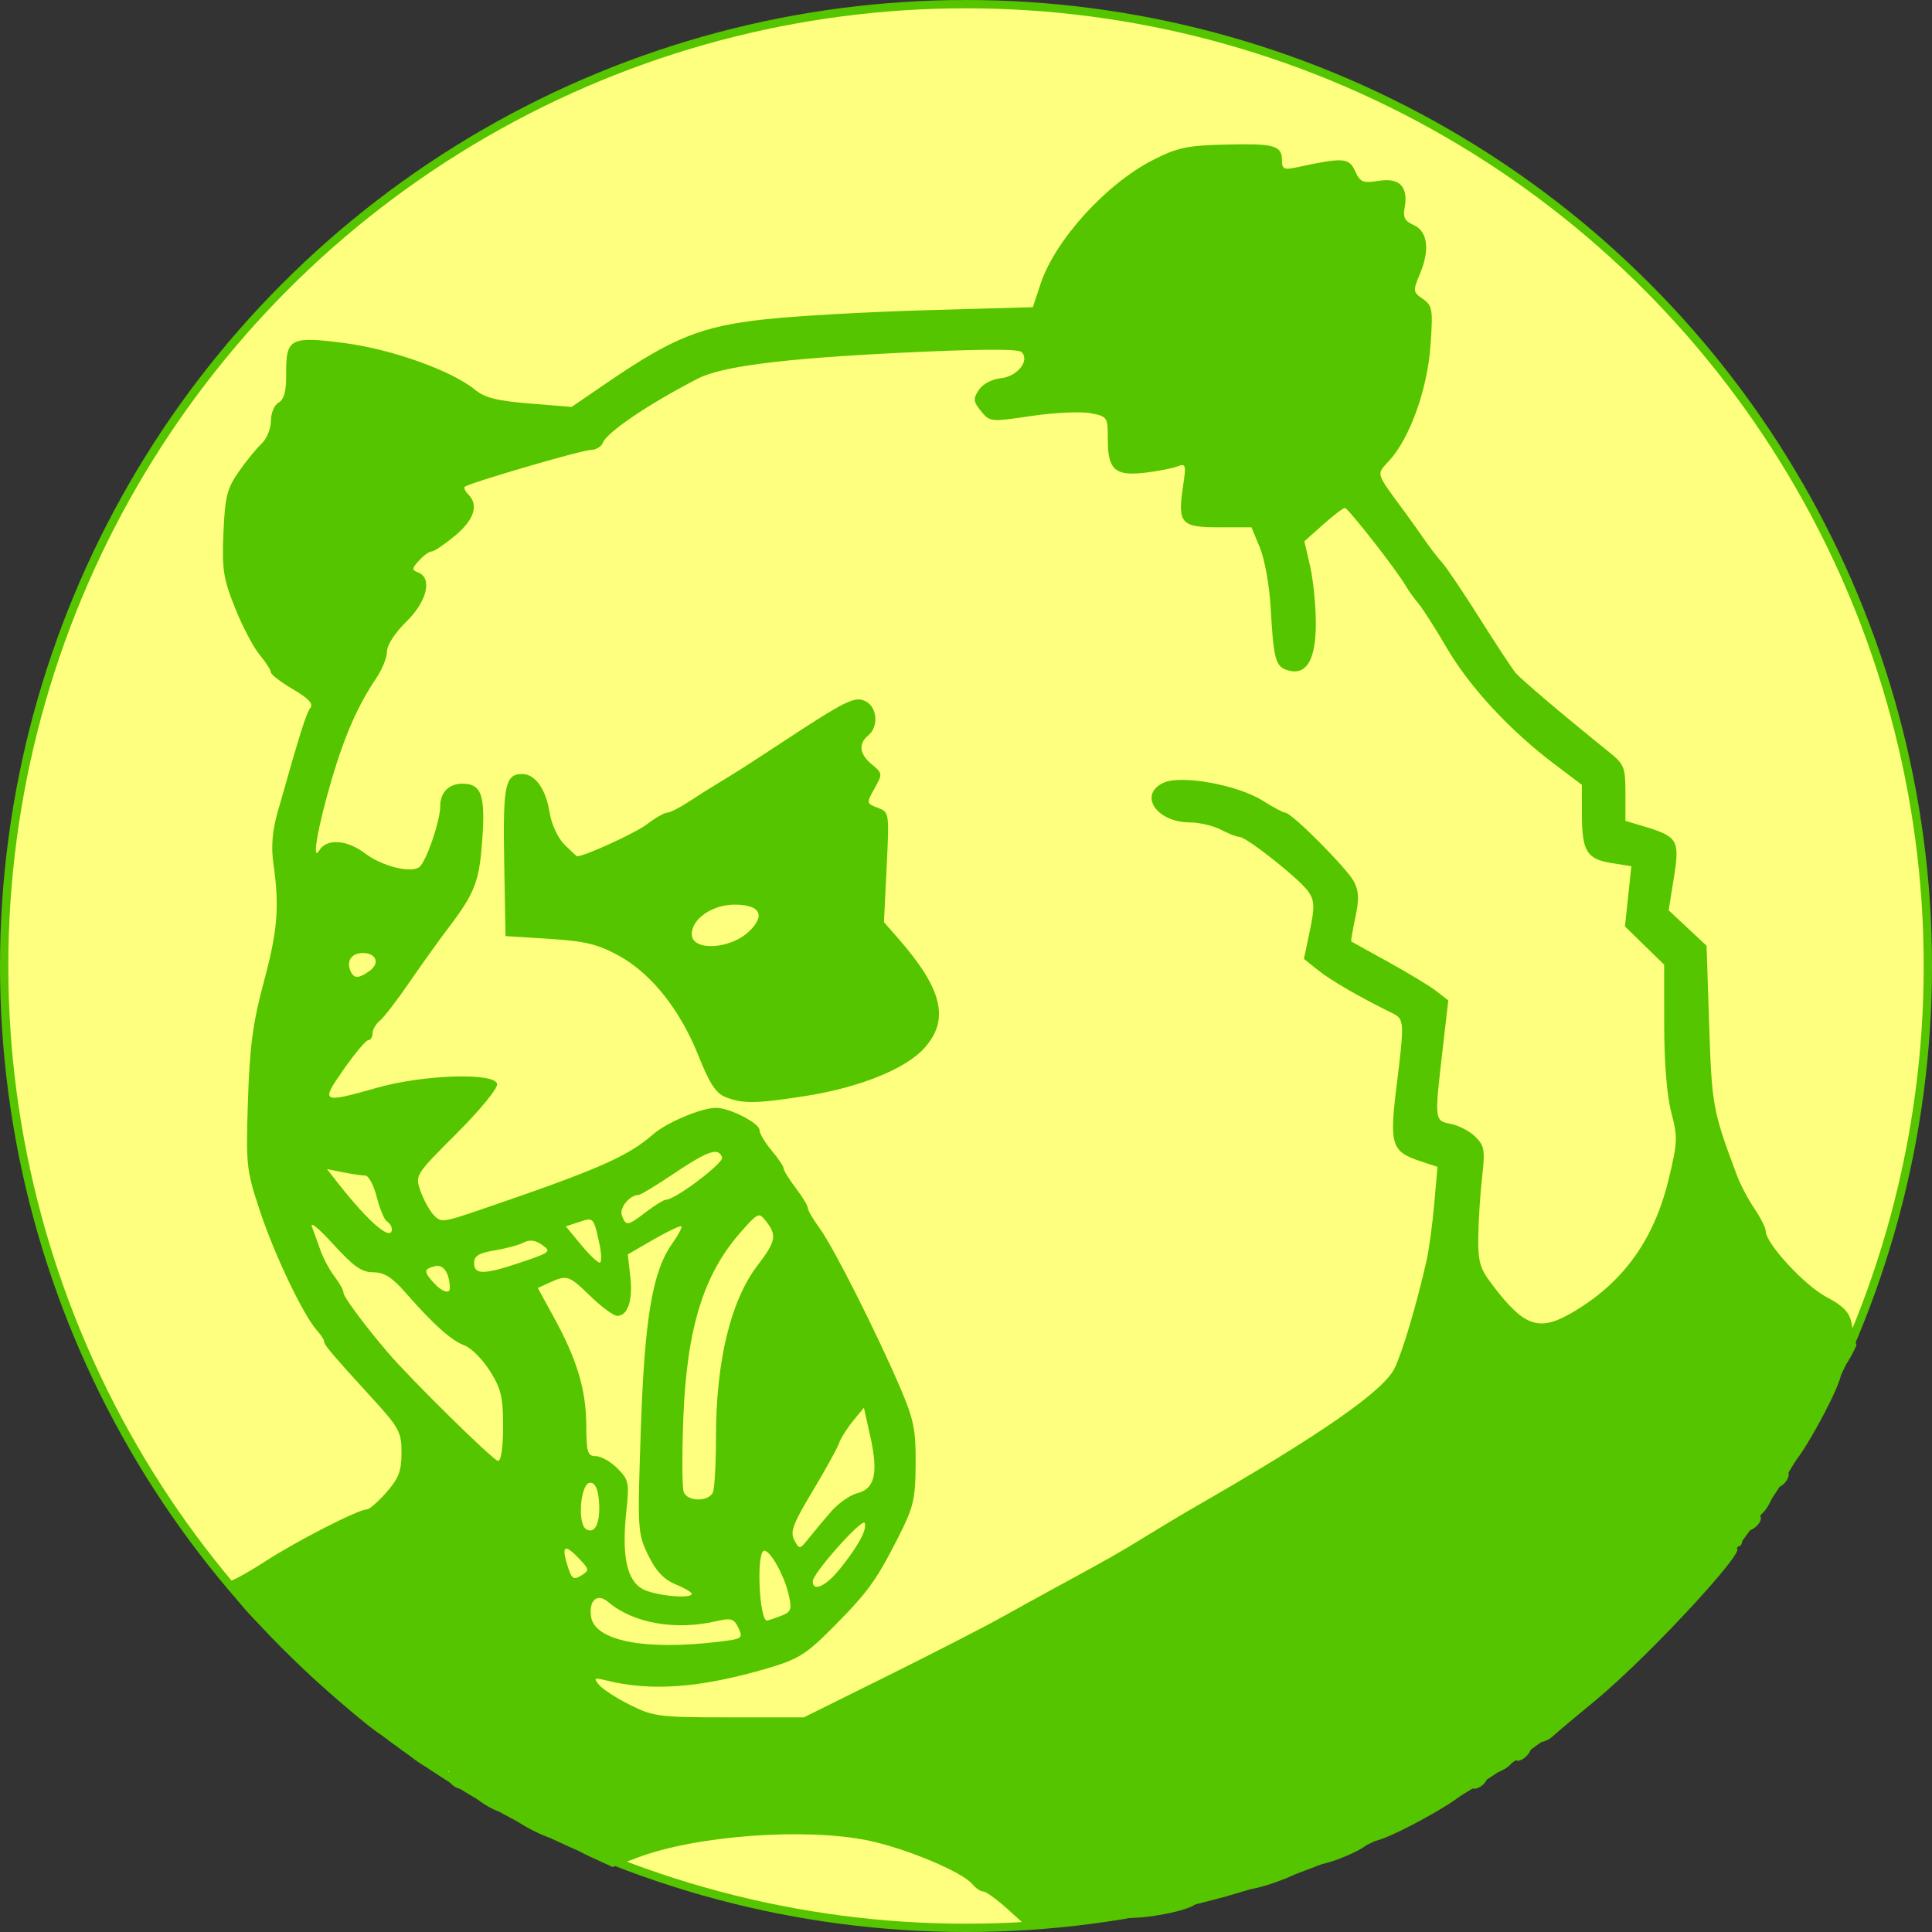 <?xml version="1.0" encoding="UTF-8" standalone="no"?>
<!-- Created with Inkscape (http://www.inkscape.org/) -->

<svg
   width="400"
   height="400"
   viewBox="0 0 105.833 105.833"
   version="1.1"
   id="svg5"
   inkscape:version="1.1 (c68e22c387, 2021-05-23)"
   sodipodi:docname="twitter_icon_stencil.svg"
   inkscape:export-filename="C:\Users\who\Documents\GitHub\pannda-icons\drt.png"
   inkscape:export-xdpi="96.025002"
   inkscape:export-ydpi="96.025002"
   xmlns:inkscape="http://www.inkscape.org/namespaces/inkscape"
   xmlns:sodipodi="http://sodipodi.sourceforge.net/DTD/sodipodi-0.dtd"
   xmlns="http://www.w3.org/2000/svg"
   xmlns:svg="http://www.w3.org/2000/svg">
  <rect x="0" y="0" width="105.833" height="105.833" fill="#333333" stroke="none"/>
  <sodipodi:namedview
     id="namedview7"
     pagecolor="#505050"
     bordercolor="#eeeeee"
     borderopacity="1"
     inkscape:pageshadow="0"
     inkscape:pageopacity="0"
     inkscape:pagecheckerboard="0"
     inkscape:document-units="px"
     showgrid="false"
     inkscape:snap-page="true"
     inkscape:object-paths="false"
     inkscape:snap-nodes="true"
     inkscape:snap-bbox="true"
     inkscape:snap-grids="false"
     inkscape:snap-to-guides="false"
     inkscape:zoom="2"
     inkscape:cx="163.82356"
     inkscape:cy="232.91447"
     inkscape:window-width="2400"
     inkscape:window-height="1261"
     inkscape:window-x="2391"
     inkscape:window-y="95"
     inkscape:window-maximized="1"
     inkscape:current-layer="layer2"
     inkscape:rotation="-5" />
  <defs
     id="defs2" />
  <g
     inkscape:groupmode="layer"
     id="layer2"
     inkscape:label="area check"
     style="display:inline">
    <ellipse
       style="fill:#ffff7f;stroke:#55c500;stroke-width:0.455;stroke-linecap:round;stroke-linejoin:round;stop-color:#000000;fill-opacity:1;stroke-opacity:1"
       id="path1102"
       cx="52.917"
       cy="52.917"
       rx="52.689"
       ry="52.689" />
    <path
       id="path3491"
       style="fill:#55c500;fill-opacity:1;stroke-width:1"
       d="M 256.795 29.826 C 255.789 29.831 254.663 29.851 253.404 29.881 C 245.387 30.072 243.399 30.493 238.334 33.074 C 228.655 38.006 218.098 49.64 215.1 58.678 L 213.5 63.5 L 191.5 64.123 C 179.4 64.465 164.325 65.318 158 66.02 C 144.97 67.464 139.148 69.791 125.824 78.881 L 118.148 84.117 L 109.479 83.412 C 102.756 82.867 100.212 82.221 98.154 80.537 C 93.366 76.619 80.997 72.195 71.273 70.924 C 60.007 69.451 59.098 69.923 59.154 77.23 C 59.183 80.875 58.743 82.564 57.598 83.205 C 56.705 83.705 56 85.385 56 87.012 C 56 88.613 55.13 90.732 54.066 91.723 C 53.003 92.713 50.88 95.318 49.348 97.512 C 46.936 100.964 46.512 102.655 46.188 110.096 C 45.858 117.643 46.148 119.532 48.557 125.596 C 50.065 129.393 52.358 133.771 53.65 135.326 C 54.943 136.881 56 138.527 56 138.982 C 56 139.438 58.051 141.013 60.559 142.482 C 63.761 144.359 64.835 145.502 64.17 146.326 C 63.311 147.391 62.049 151.407 57.355 168 C 56.287 171.778 56.024 175.066 56.514 178.5 C 57.792 187.469 57.397 192.336 54.529 203 C 52.268 211.41 51.616 216.286 51.254 227.5 C 50.819 240.975 50.915 241.838 53.791 250.5 C 56.766 259.461 62.747 271.959 65.535 275.039 C 66.34 275.929 67 276.943 67 277.293 C 67 278.016 68.52 279.812 76.988 289.086 C 82.525 295.149 83 296.037 83 300.301 C 83 304.054 82.412 305.6 79.896 308.465 C 78.19 310.409 76.38 312 75.875 312 C 74.114 312 61.449 318.467 54.887 322.717 C 51.25 325.072 47.729 327 47.061 327 C 46.393 327 47.956 329.471 50.535 332.49 C 53.115 335.509 55.694 337.69 56.268 337.336 C 56.841 336.982 57.044 337.119 56.721 337.643 C 56.089 338.664 62.71 345.385 72.637 353.799 C 78.599 358.853 80.864 360.208 79.404 357.846 C 78.959 357.125 79.13 356.962 79.861 357.414 C 80.505 357.812 80.773 358.556 80.457 359.068 C 79.927 359.927 81.351 360.437 83.324 360.094 C 83.778 360.015 83.875 360.395 83.539 360.938 C 82.695 362.303 90.585 367.374 92.098 366.439 C 92.822 365.992 93.051 366.11 92.666 366.732 C 91.879 368.006 94.545 370.399 95.852 369.592 C 96.368 369.273 97.039 369.66 97.344 370.453 C 97.957 372.05 103.991 375.508 104.016 374.275 C 104.024 373.849 104.362 373.988 104.766 374.586 C 106.333 376.904 114.758 381.031 116.533 380.35 C 117.584 379.946 118.083 380.058 117.736 380.619 C 117.41 381.146 119.283 382.558 121.898 383.758 L 126.652 385.939 L 131.723 384.014 C 143.799 379.425 166.48 377.746 179.549 380.473 C 187.268 382.083 198.878 386.944 200.939 389.428 C 201.657 390.293 202.698 391 203.252 391 C 203.805 391 206 392.575 208.131 394.5 L 212.006 398 C 214.073 398.738 219.561 398.046 227.41 397.246 C 228.01 396.875 230.975 396.517 234 396.451 C 239.92 396.323 248.696 394.049 247.094 393.059 C 246.556 392.727 247.914 392.455 250.109 392.455 C 252.39 392.455 254.461 391.874 254.939 391.1 C 255.4 390.354 256.305 390.071 256.951 390.471 C 258.374 391.35 270 387.163 270 385.771 C 270 385.229 270.718 385.062 271.596 385.398 C 273.305 386.054 283 382.058 283 380.697 C 283 380.249 283.429 380.147 283.953 380.471 C 285.182 381.23 302 372.162 302.688 370.369 C 302.974 369.622 303.632 369.273 304.148 369.592 C 305.455 370.399 308.121 368.006 307.334 366.732 C 306.961 366.128 307.175 365.991 307.844 366.404 C 309.08 367.168 313.364 364.696 312.428 363.76 C 312.12 363.452 312.416 362.86 313.088 362.445 C 313.868 361.963 314.052 362.108 313.596 362.846 C 312.601 364.454 314.509 364.297 315.869 362.658 C 316.482 361.92 316.65 360.982 316.242 360.574 C 315.834 360.166 315.95 359.924 316.5 360.035 C 318.367 360.412 319.853 360.003 321.178 358.75 C 321.905 358.062 325.65 354.913 329.5 351.75 C 341.793 341.651 364.938 316.213 357.846 320.596 C 357.125 321.041 356.962 320.87 357.414 320.139 C 357.812 319.495 358.556 319.227 359.068 319.543 C 359.966 320.098 360.453 318.569 360.035 316.5 C 359.924 315.95 360.166 315.834 360.574 316.242 C 361.413 317.081 364 315.25 364 313.818 C 364 313.303 363.438 313.206 362.75 313.602 C 362.063 313.997 361.725 314.061 362 313.744 C 362.275 313.427 362.829 313.242 363.23 313.334 C 364.502 313.624 367.148 309.047 366.404 307.844 C 365.991 307.175 366.128 306.961 366.732 307.334 C 368.006 308.121 370.399 305.455 369.592 304.148 C 369.273 303.632 369.622 302.974 370.369 302.688 C 372.162 302 381.23 285.182 380.471 283.953 C 380.147 283.429 380.249 283 380.697 283 C 381.145 283 382.522 280.798 383.756 278.107 L 383.299 276.244 L 382.711 273.373 C 382.275 271.242 380.935 269.878 377.518 268.088 C 373.058 265.752 365 257.012 365 254.51 C 365 253.833 363.952 251.733 362.67 249.844 C 361.388 247.955 359.756 244.855 359.043 242.955 C 354.064 229.678 353.856 228.553 353.312 212 L 352.77 195.5 L 348.852 191.836 L 344.934 188.172 L 346.021 181.361 C 347.255 173.641 346.833 172.929 339.77 170.812 L 336 169.684 L 336 163.939 C 336 158.664 335.735 157.983 332.75 155.576 C 323.011 147.723 314.35 140.376 313.24 139.029 C 312.547 138.188 309.224 133.134 305.857 127.797 C 302.49 122.46 299.004 117.285 298.109 116.297 C 297.215 115.309 295.588 113.199 294.492 111.609 C 293.397 110.02 291.6 107.495 290.5 106 C 284.199 97.434 284.437 98.21 287.188 95.205 C 291.445 90.555 295.065 80.449 295.701 71.441 C 296.233 63.911 296.116 63.194 294.127 61.801 C 292.065 60.356 292.041 60.145 293.545 56.545 C 295.623 51.572 295.109 47.763 292.188 46.5 C 290.423 45.737 289.985 44.908 290.344 43.01 C 291.17 38.637 289.343 36.69 285.059 37.375 C 281.712 37.91 281.182 37.694 280.119 35.361 C 278.861 32.599 277.653 32.515 268.25 34.547 C 265.405 35.162 265 34.992 265 33.184 C 265 30.462 263.834 29.79 256.795 29.826 z M 204.523 72.297 C 208.64 72.273 210.833 72.432 211.174 72.773 C 212.943 74.542 210.316 77.843 206.863 78.188 C 205.036 78.37 203.148 79.378 202.338 80.605 C 201.12 82.45 201.176 82.996 202.789 84.988 C 204.603 87.228 204.763 87.243 213.168 85.992 C 217.863 85.294 223.345 85.03 225.352 85.406 C 228.951 86.082 229 86.156 229 90.924 C 229 97.135 230.514 98.457 236.768 97.709 C 239.37 97.398 242.349 96.814 243.387 96.412 C 245.127 95.739 245.22 96.046 244.574 100.354 C 243.396 108.214 244.064 109 251.916 109 L 258.697 109 L 260.453 113.25 C 261.419 115.588 262.41 121.1 262.656 125.5 C 263.256 136.24 263.654 137.755 266.074 138.523 C 269.996 139.768 272 136.521 272 128.922 C 272 125.199 271.466 119.842 270.814 117.018 L 269.629 111.881 L 273.496 108.441 C 275.623 106.549 277.651 105 278.002 105 C 278.667 105 288.693 117.828 290.59 121.105 C 291.189 122.14 292.361 123.776 293.197 124.742 C 294.033 125.708 296.694 129.875 299.109 134 C 303.828 142.059 312.124 151.009 321.293 157.932 L 327 162.24 L 327 168.186 C 327 175.931 327.982 177.582 333.076 178.396 L 337.227 179.061 L 336.562 185.279 L 335.898 191.5 L 339.949 195.453 L 344 199.406 L 344.012 211.953 C 344.019 219.741 344.577 226.579 345.482 229.982 C 346.825 235.027 346.781 236.131 344.934 243.771 C 341.869 256.45 335.36 265.377 324.734 271.475 C 318.059 275.305 315.014 274.201 308.475 265.578 C 305.898 262.181 305.51 260.842 305.58 255.578 C 305.625 252.235 305.983 246.708 306.375 243.295 C 307.007 237.799 306.852 236.852 305.014 235.014 C 303.872 233.872 301.602 232.67 299.969 232.344 C 296.492 231.648 296.5 231.718 298.186 217.148 L 299.383 206.799 L 296.941 204.898 C 295.598 203.854 291.125 201.142 287 198.869 C 282.875 196.597 279.419 194.678 279.32 194.605 C 279.222 194.533 279.606 192.289 280.176 189.619 C 280.978 185.857 280.906 184.187 279.855 182.201 C 278.408 179.466 267.02 168.023 265.73 168.008 C 265.307 168.003 263.178 166.875 261 165.5 C 255.859 162.254 244.194 160.135 240.568 161.787 C 235.221 164.223 239.016 169.994 245.973 170.006 C 247.913 170.009 250.79 170.684 252.365 171.506 C 253.941 172.327 255.661 173 256.189 173 C 257.688 173 268.891 181.904 270.52 184.389 C 271.743 186.256 271.78 187.542 270.758 192.416 L 269.541 198.223 L 272.52 200.598 C 275.161 202.705 281.056 206.113 287.742 209.398 C 290.328 210.669 290.35 211.047 288.654 224.803 C 287.197 236.63 287.664 238.074 293.578 240.025 L 297.152 241.205 L 296.479 248.852 C 296.108 253.058 295.4 258.3 294.904 260.5 C 292.852 269.612 289.902 279.542 288.256 282.875 C 285.929 287.586 272.838 296.674 247 311.514 C 244.525 312.935 240.025 315.627 237 317.496 C 231.486 320.903 229.221 322.19 219 327.736 C 215.975 329.378 210.575 332.352 207 334.346 C 203.425 336.34 192.776 341.804 183.336 346.486 L 166.172 355 L 150.781 355 C 136.292 355 135.094 354.851 130.279 352.451 C 127.467 351.05 124.565 349.175 123.832 348.285 C 122.646 346.845 122.801 346.744 125.25 347.354 C 134.626 349.689 144.759 348.932 158.668 344.857 C 164.852 343.046 166.637 341.954 171.668 336.91 C 179.291 329.266 181.028 326.911 185.484 318.166 C 188.852 311.557 189.214 310.078 189.275 302.68 C 189.334 295.617 188.907 293.476 186.143 287 C 181.329 275.723 172.238 257.71 169.459 253.943 C 168.107 252.111 167 250.218 167 249.738 C 167 249.258 165.875 247.393 164.5 245.59 C 163.125 243.787 162 241.969 162 241.551 C 162 241.132 160.875 239.452 159.5 237.818 C 158.125 236.184 157 234.29 157 233.609 C 157 232.163 150.816 229 147.986 229 C 145.003 229 137.791 232.046 135 234.484 C 129.688 239.125 123.589 241.78 98.836 250.229 C 91.581 252.705 91.086 252.752 89.598 251.107 C 88.733 250.152 87.519 247.917 86.9 246.141 C 85.786 242.944 85.862 242.826 94.424 234.264 C 99.345 229.342 102.938 224.942 102.76 224.057 C 102.278 221.662 87.51 222.136 77.936 224.854 C 66.426 228.12 66.184 227.983 71.082 221 C 73.397 217.7 75.674 215 76.145 215 C 76.615 215 77 214.381 77 213.623 C 77 212.865 77.695 211.669 78.543 210.965 C 79.391 210.261 82.119 206.718 84.605 203.092 C 87.092 199.466 90.666 194.475 92.545 192 C 98.214 184.532 99.077 182.297 99.699 173.477 C 100.346 164.318 99.513 162 95.578 162 C 92.773 162 91 163.807 91 166.666 C 91 169.748 88.03 178.32 86.633 179.271 C 84.786 180.529 78.899 179.026 75.488 176.424 C 71.759 173.579 67.541 173.279 66.029 175.75 C 64.357 178.485 65.67 170.96 68.604 161 C 71.238 152.054 74.013 145.755 77.75 140.234 C 78.988 138.406 80 135.897 80 134.658 C 80 133.348 81.673 130.772 84 128.5 C 88.264 124.336 89.437 119.489 86.457 118.346 C 85.091 117.822 85.108 117.538 86.611 115.877 C 87.545 114.845 88.721 114 89.223 114 C 89.724 114 91.896 112.537 94.049 110.75 C 98.011 107.46 99.003 104.403 96.816 102.217 C 96.166 101.566 95.828 100.854 96.066 100.635 C 96.927 99.844 120.332 93 122.174 93 C 123.212 93 124.328 92.309 124.652 91.465 C 125.472 89.328 134.426 83.299 144.281 78.248 C 149.226 75.714 161.984 74.096 186.33 72.916 C 194.367 72.527 200.407 72.321 204.523 72.297 z M 177.502 144.58 C 175.501 144.561 172.241 146.51 162.355 153.002 C 153.983 158.5 152.293 159.582 148.637 161.779 C 147.061 162.726 144.228 164.512 142.342 165.75 C 140.455 166.988 138.451 168 137.889 168 C 137.326 168 135.434 169.089 133.684 170.418 C 131.289 172.236 120.883 176.996 119.295 177 C 119.182 177 118.011 175.919 116.689 174.598 C 115.289 173.198 113.999 170.394 113.596 167.875 C 112.833 163.105 110.613 160 107.967 160 C 104.41 160 103.937 162.288 104.223 178.135 L 104.5 193.5 L 113.539 194.072 C 120.932 194.541 123.542 195.17 127.869 197.525 C 134.613 201.196 140.63 208.764 144.428 218.35 C 146.635 223.921 147.989 225.992 149.928 226.764 C 153.532 228.199 156.216 228.165 166.5 226.557 C 177.586 224.822 187.119 220.999 191.004 216.729 C 196.354 210.848 194.884 204.524 185.732 194.057 L 182.723 190.613 L 183.281 179.252 C 183.837 167.959 183.827 167.885 181.447 166.98 C 179.087 166.083 179.078 166.026 180.777 162.98 C 182.456 159.973 182.441 159.846 180.25 158.037 C 177.639 155.882 177.376 153.763 179.5 152 C 181.643 150.222 181.363 146.266 179.006 145.004 C 178.525 144.747 178.062 144.585 177.502 144.58 z M 151.846 187 C 157.118 187 158.32 189.166 154.891 192.49 C 150.983 196.278 143 196.689 143 193.102 C 143 189.931 147.249 187 151.846 187 z M 75 197 C 77.753 197 78.591 199.095 76.461 200.652 C 74.097 202.381 73.074 202.355 72.381 200.549 C 71.612 198.546 72.752 197 75 197 z M 147.777 238.109 C 148.56 238.089 149.001 238.487 149.264 239.25 C 149.656 240.39 139.595 247.989 137.684 247.996 C 137.234 247.998 135.393 249.125 133.59 250.5 C 129.698 253.468 129.411 253.514 128.553 251.277 C 127.95 249.705 130.167 247 132.059 247 C 132.431 247 135.754 244.975 139.445 242.5 C 143.907 239.508 146.383 238.145 147.777 238.109 z M 67.594 241.668 L 70.922 242.334 C 72.752 242.7 74.815 243 75.506 243 C 76.197 243 77.266 244.999 77.881 247.441 C 78.496 249.884 79.45 252.16 80 252.5 C 80.55 252.84 81 253.541 81 254.059 C 81 256.761 76.244 252.708 69.879 244.584 L 67.594 241.668 z M 156.916 251.244 C 157.397 251.243 157.78 251.707 158.393 252.5 C 160.634 255.403 160.39 256.609 156.547 261.643 C 151.033 268.864 148 281.431 148 297.055 C 148 302.435 147.726 307.548 147.393 308.418 C 146.606 310.467 142.118 310.471 141.332 308.422 C 140.999 307.554 140.961 300.691 141.25 293.172 C 141.964 274.584 145.446 263.331 153.174 254.635 C 155.304 252.238 156.214 251.245 156.916 251.244 z M 121.703 252.094 C 122.797 252.094 123.036 253.2 123.84 256.779 C 124.362 259.101 124.418 261 123.967 261 C 123.515 261 121.757 259.314 120.059 257.254 L 116.971 253.51 L 119.549 252.65 C 120.533 252.322 121.206 252.094 121.703 252.094 z M 64.523 253.164 C 64.974 253.208 66.696 254.779 68.939 257.25 C 73.077 261.806 74.78 263 77.152 263 C 79.418 263 81.039 264.021 83.822 267.199 C 89.626 273.828 93.3 277.119 96.002 278.107 C 97.378 278.611 99.741 280.978 101.252 283.367 C 103.587 287.059 104 288.783 104 294.855 C 104 299.144 103.584 302 102.959 302 C 102.049 302 84.749 284.973 80.098 279.5 C 75.256 273.802 71 268.056 71 267.217 C 71 266.696 70.172 265.196 69.16 263.885 C 68.148 262.573 66.843 260.15 66.262 258.5 C 65.68 256.85 64.87 254.6 64.461 253.5 C 64.371 253.259 64.397 253.152 64.523 253.164 z M 140.773 253.482 C 140.804 253.485 140.827 253.493 140.84 253.506 C 141.048 253.714 140.217 255.292 138.992 257.012 C 134.875 262.794 133.252 272.352 132.469 295.426 C 131.761 316.29 131.798 316.952 133.975 321.447 C 135.563 324.728 137.188 326.469 139.604 327.479 C 141.471 328.259 143 329.146 143 329.449 C 143 330.591 135.391 329.86 132.84 328.475 C 129.562 326.695 128.49 321.586 129.471 312.428 C 130.106 306.497 129.979 305.889 127.621 303.531 C 126.229 302.139 124.221 301 123.158 301 C 121.453 301 121.22 300.247 121.188 294.605 C 121.145 287.263 119.295 281.086 114.525 272.371 L 111.172 266.242 L 113.633 265.121 C 117.223 263.485 117.599 263.613 122.119 268 C 124.386 270.2 126.847 272 127.586 272 C 129.776 272 130.844 268.799 130.291 263.893 L 129.773 259.297 L 135.117 256.211 C 137.872 254.62 140.308 253.45 140.773 253.482 z M 109.637 256.461 C 110.408 256.439 111.206 256.732 112.08 257.344 C 114.01 258.695 113.772 258.893 107.867 260.887 C 100.05 263.527 98 263.569 98 261.088 C 98 259.615 98.977 259.015 102.25 258.473 C 104.588 258.085 107.296 257.35 108.268 256.84 C 108.721 256.602 109.174 256.474 109.637 256.461 z M 90.391 261.666 C 91.883 261.641 92.935 263.444 92.986 266.25 C 93.011 267.584 91.352 267.048 89.654 265.172 C 87.536 262.831 87.574 262.344 89.914 261.732 C 90.077 261.69 90.236 261.669 90.391 261.666 z M 178.584 290.988 L 179.91 296.959 C 181.582 304.493 180.841 307.752 177.252 308.652 C 175.757 309.028 173.323 310.72 171.844 312.416 C 170.364 314.112 168.28 316.597 167.213 317.939 C 165.304 320.341 165.257 320.348 164.191 318.357 C 163.287 316.668 163.906 315.006 167.951 308.277 C 170.615 303.846 173.079 299.382 173.428 298.359 C 173.776 297.336 175.08 295.26 176.324 293.744 L 178.584 290.988 z M 122 306.5 C 123.01 306.5 123.6 307.719 123.809 310.232 C 124.177 314.675 123.02 317.249 121.17 316.105 C 119.279 314.937 120.009 306.5 122 306.5 z M 178.619 314.729 C 178.698 314.723 178.751 314.751 178.773 314.818 C 179.237 316.21 177.416 319.576 173.67 324.25 C 170.759 327.883 168 329.166 168 326.887 C 168 325.291 177.26 314.829 178.619 314.729 z M 117.062 320.131 C 117.53 320.115 118.434 320.833 119.793 322.279 C 121.84 324.459 121.855 324.61 120.111 325.699 C 118.522 326.692 118.15 326.399 117.236 323.42 C 116.568 321.242 116.498 320.15 117.062 320.131 z M 158.045 320.557 C 159.301 320.618 162.144 325.709 163.043 329.693 C 163.734 332.755 163.554 333.22 161.344 334.061 C 159.983 334.578 158.721 335 158.541 335 C 157.001 335 156.323 321.537 157.816 320.613 C 157.885 320.571 157.961 320.553 158.045 320.557 z M 123.816 330.328 C 124.374 330.303 125.03 330.564 125.727 331.156 C 130.879 335.539 139.603 337.091 148.047 335.127 C 151.158 334.403 151.724 334.575 152.646 336.529 C 153.646 338.647 153.447 338.787 148.6 339.369 C 133.188 341.221 122.88 339.181 122.166 334.135 C 121.839 331.822 122.59 330.384 123.816 330.328 z "
       transform="scale(0.265)" />
  </g>
</svg>
